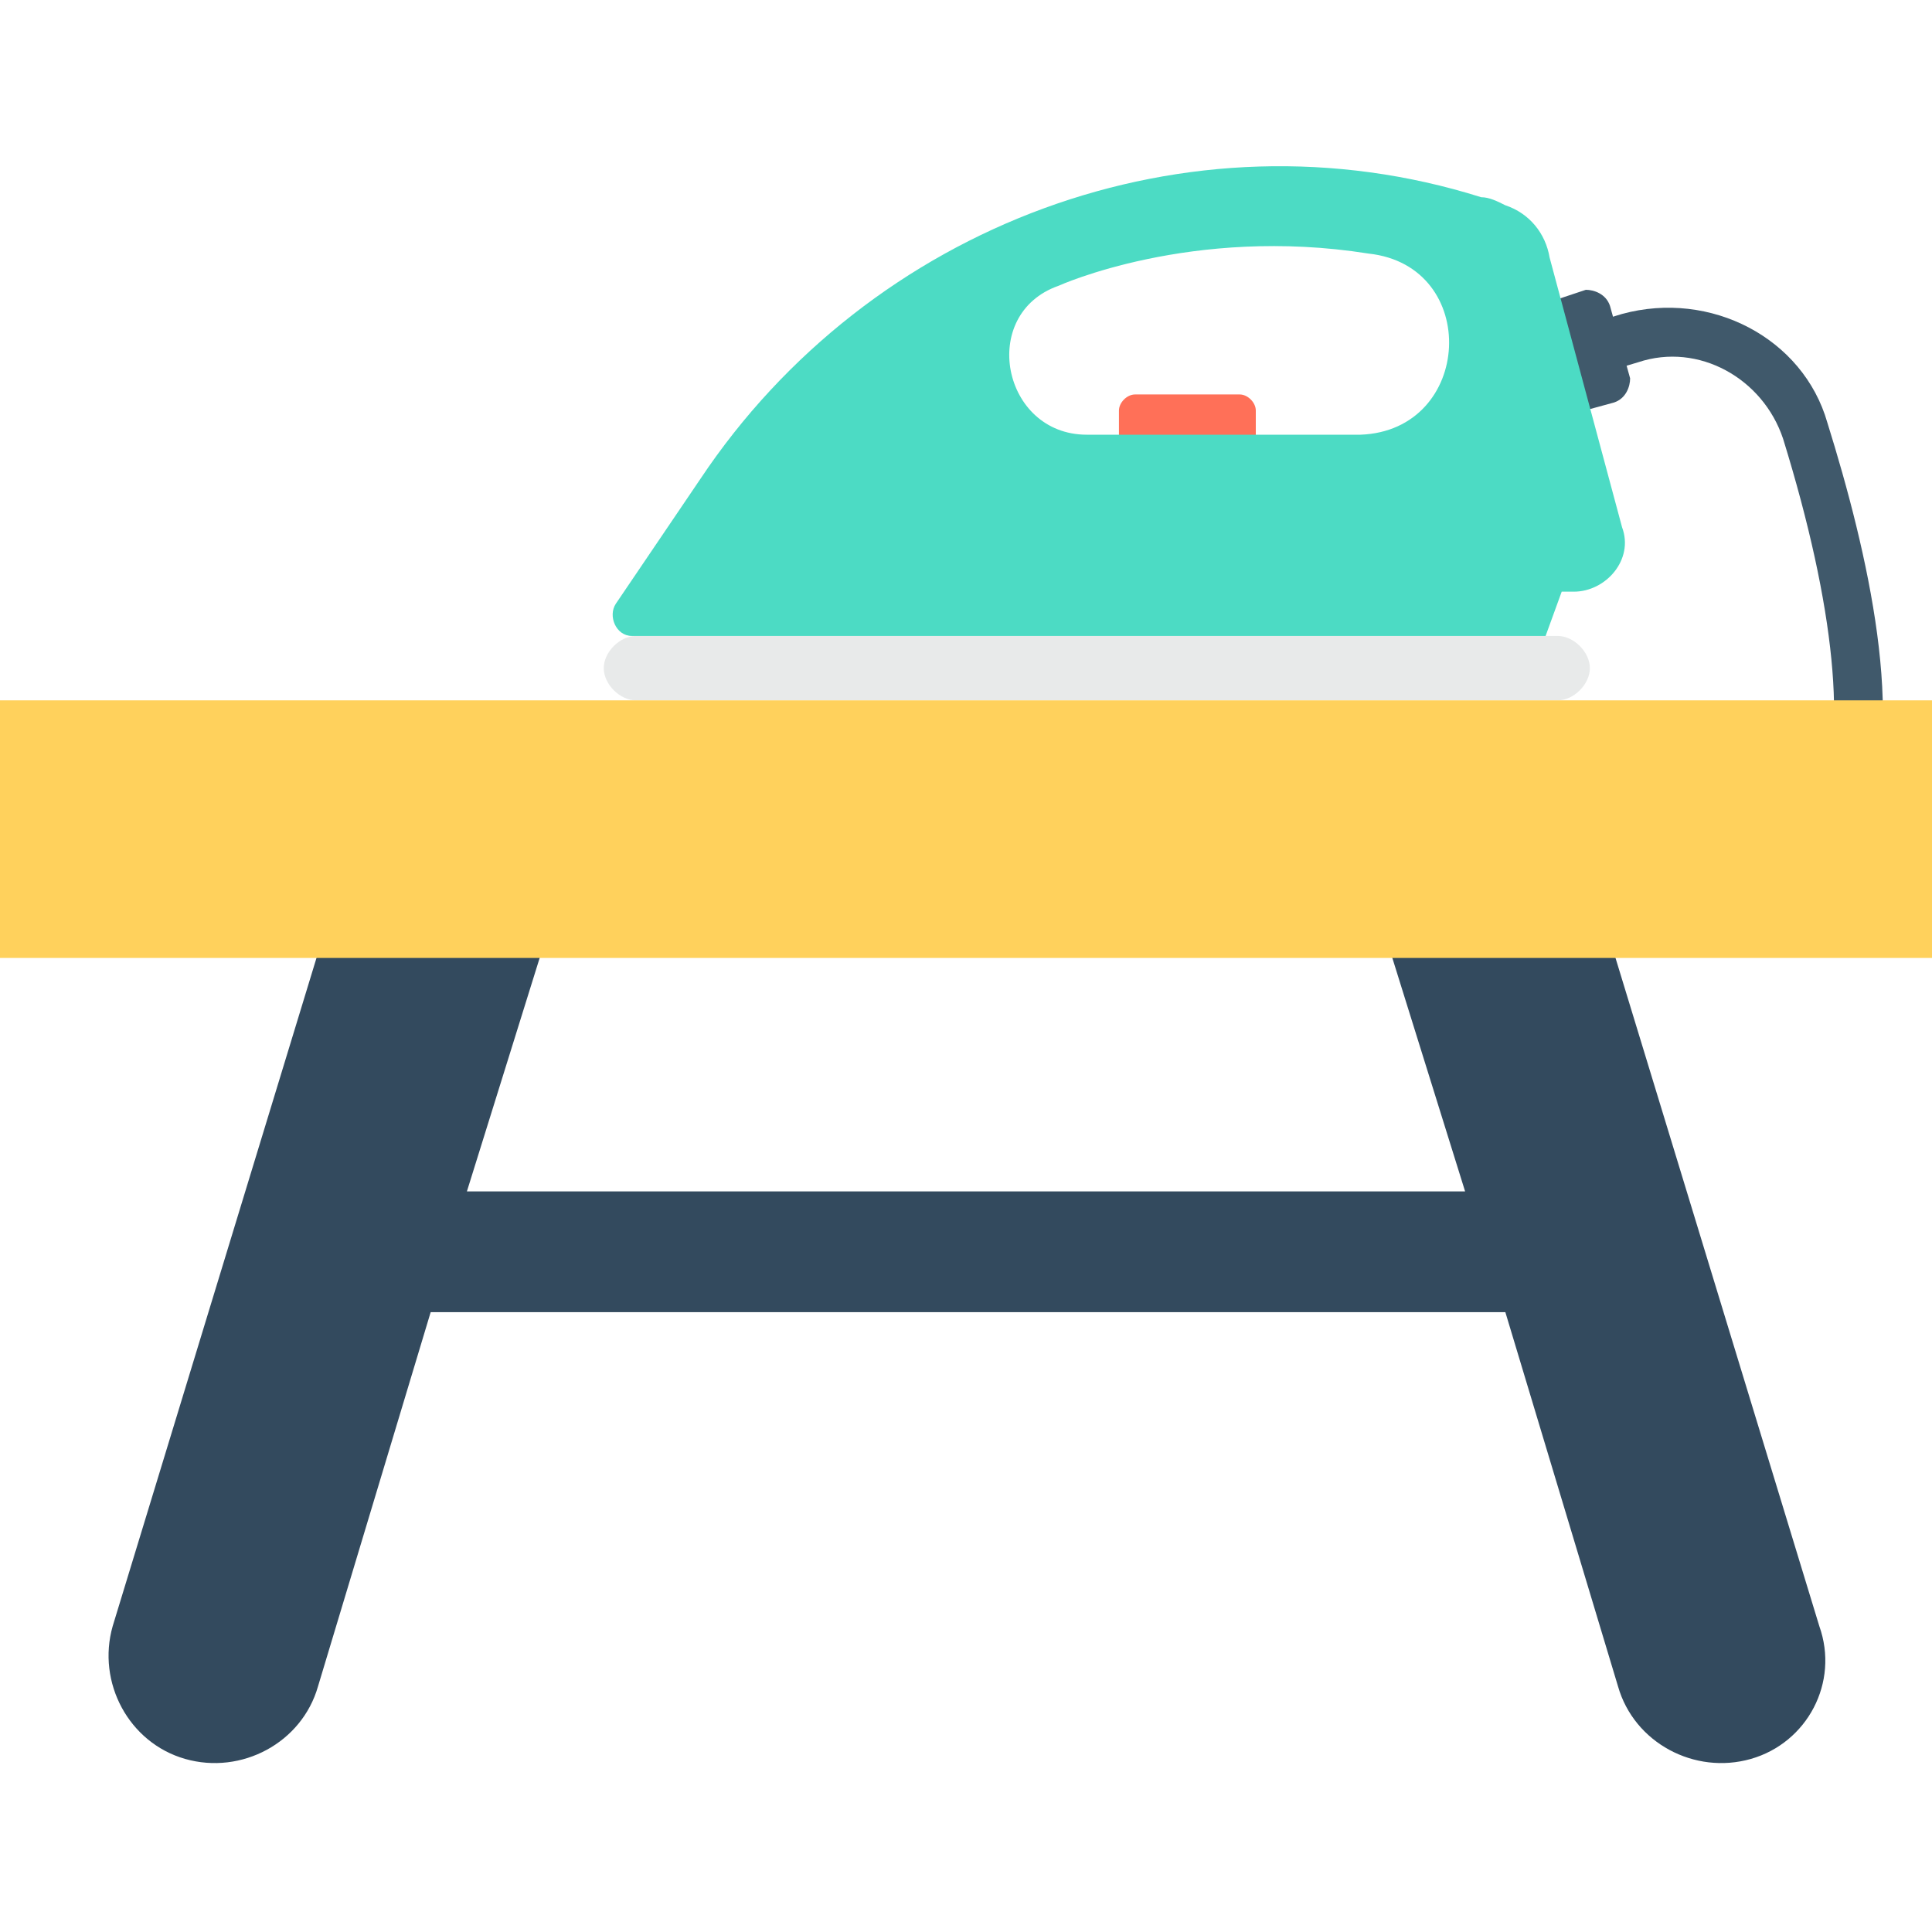 <?xml version="1.0" encoding="utf-8"?>
<!-- Generator: Adobe Illustrator 18.0.0, SVG Export Plug-In . SVG Version: 6.00 Build 0)  -->
<!DOCTYPE svg PUBLIC "-//W3C//DTD SVG 1.1//EN" "http://www.w3.org/Graphics/SVG/1.1/DTD/svg11.dtd">
<svg version="1.1" id="Layer_1" xmlns="http://www.w3.org/2000/svg" xmlns:xlink="http://www.w3.org/1999/xlink" x="0px" y="0px"
	 viewBox="0 0 48 48" enable-background="new 0 0 48 48" xml:space="preserve">
<g>
	<path fill="#334A5E" d="M45.2,40.4l-6.1-20c-0.4-1.4-1.9-2.2-3.3-1.8c-1.4,0.4-2.2,1.9-1.8,3.3l2.4,7.7H11.6l2.4-7.7
		c0.4-1.4-0.4-2.9-1.8-3.3c-1.4-0.4-2.9,0.4-3.3,1.8l-6.1,20c-0.4,1.4,0.4,2.9,1.8,3.3c1.4,0.4,2.9-0.4,3.3-1.8l2.8-9.3h26.7
		l2.8,9.3c0.4,1.4,1.9,2.2,3.3,1.8C44.9,43.3,45.7,41.8,45.2,40.4z"/>
	<g>
		<g>
			<g>
				<path fill="#40596B" d="M38.2,7.6l0.8,2.7l1.1-0.3c0.3-0.1,0.4-0.4,0.4-0.6l-0.5-1.8c-0.1-0.3-0.4-0.4-0.6-0.4L38.2,7.6z"/>
			</g>
		</g>
		<g>
			<g>
				<g>
					<path fill="#40596B" d="M46.3,20.4l-1.1-0.5c0.7-1.6,0.4-4.8-0.9-9c-0.5-1.5-2.1-2.4-3.6-1.9l-2,0.6l-0.4-1.2l2-0.6
						c2.2-0.6,4.5,0.6,5.1,2.7C46.4,13.7,47.4,18,46.3,20.4z"/>
				</g>
			</g>
		</g>
	</g>
	<g>
		<g>
			<g>
				<g>
					<g>
						<path fill="#FF7058" d="M30.8,9.8h-2.6c-0.2,0-0.4,0.2-0.4,0.4l0,1.1h3.4l0-1.1C31.2,10,31,9.8,30.8,9.8z"/>
					</g>
				</g>
			</g>
		</g>
	</g>
	<g>
		<g>
			<g>
				<g>
					<path fill="#E8EAEA" d="M38.7,17.4l-22.9,0c-0.4,0-0.8-0.4-0.8-0.8l0,0c0-0.4,0.4-0.8,0.8-0.8l22.9,0c0.4,0,0.8,0.4,0.8,0.8
						l0,0C39.5,17,39.1,17.4,38.7,17.4z"/>
				</g>
			</g>
		</g>
	</g>
	<g>
		<g>
			<path fill="#4CDBC4" d="M37.4,5.1C37.2,5,37,4.9,36.8,4.9c-7.3-2.3-15.2,0.7-19.4,7L15.3,15c-0.2,0.3,0,0.8,0.4,0.8h22.7l0.4-1.1
				h0.3c0.8,0,1.5-0.8,1.2-1.6l-1.8-6.7C38.4,5.8,38,5.3,37.4,5.1z M33.8,10.8C33.8,10.8,33.8,10.8,33.8,10.8l-6.8,0
				c-2.1,0-2.7-3-0.7-3.7c0,0,3.3-1.5,7.7-0.8C36.8,6.6,36.6,10.7,33.8,10.8z"/>
		</g>
	</g>
	<rect y="17.4" fill="#FFD15C" width="48" height="6.4"/>
</g>
</svg>
